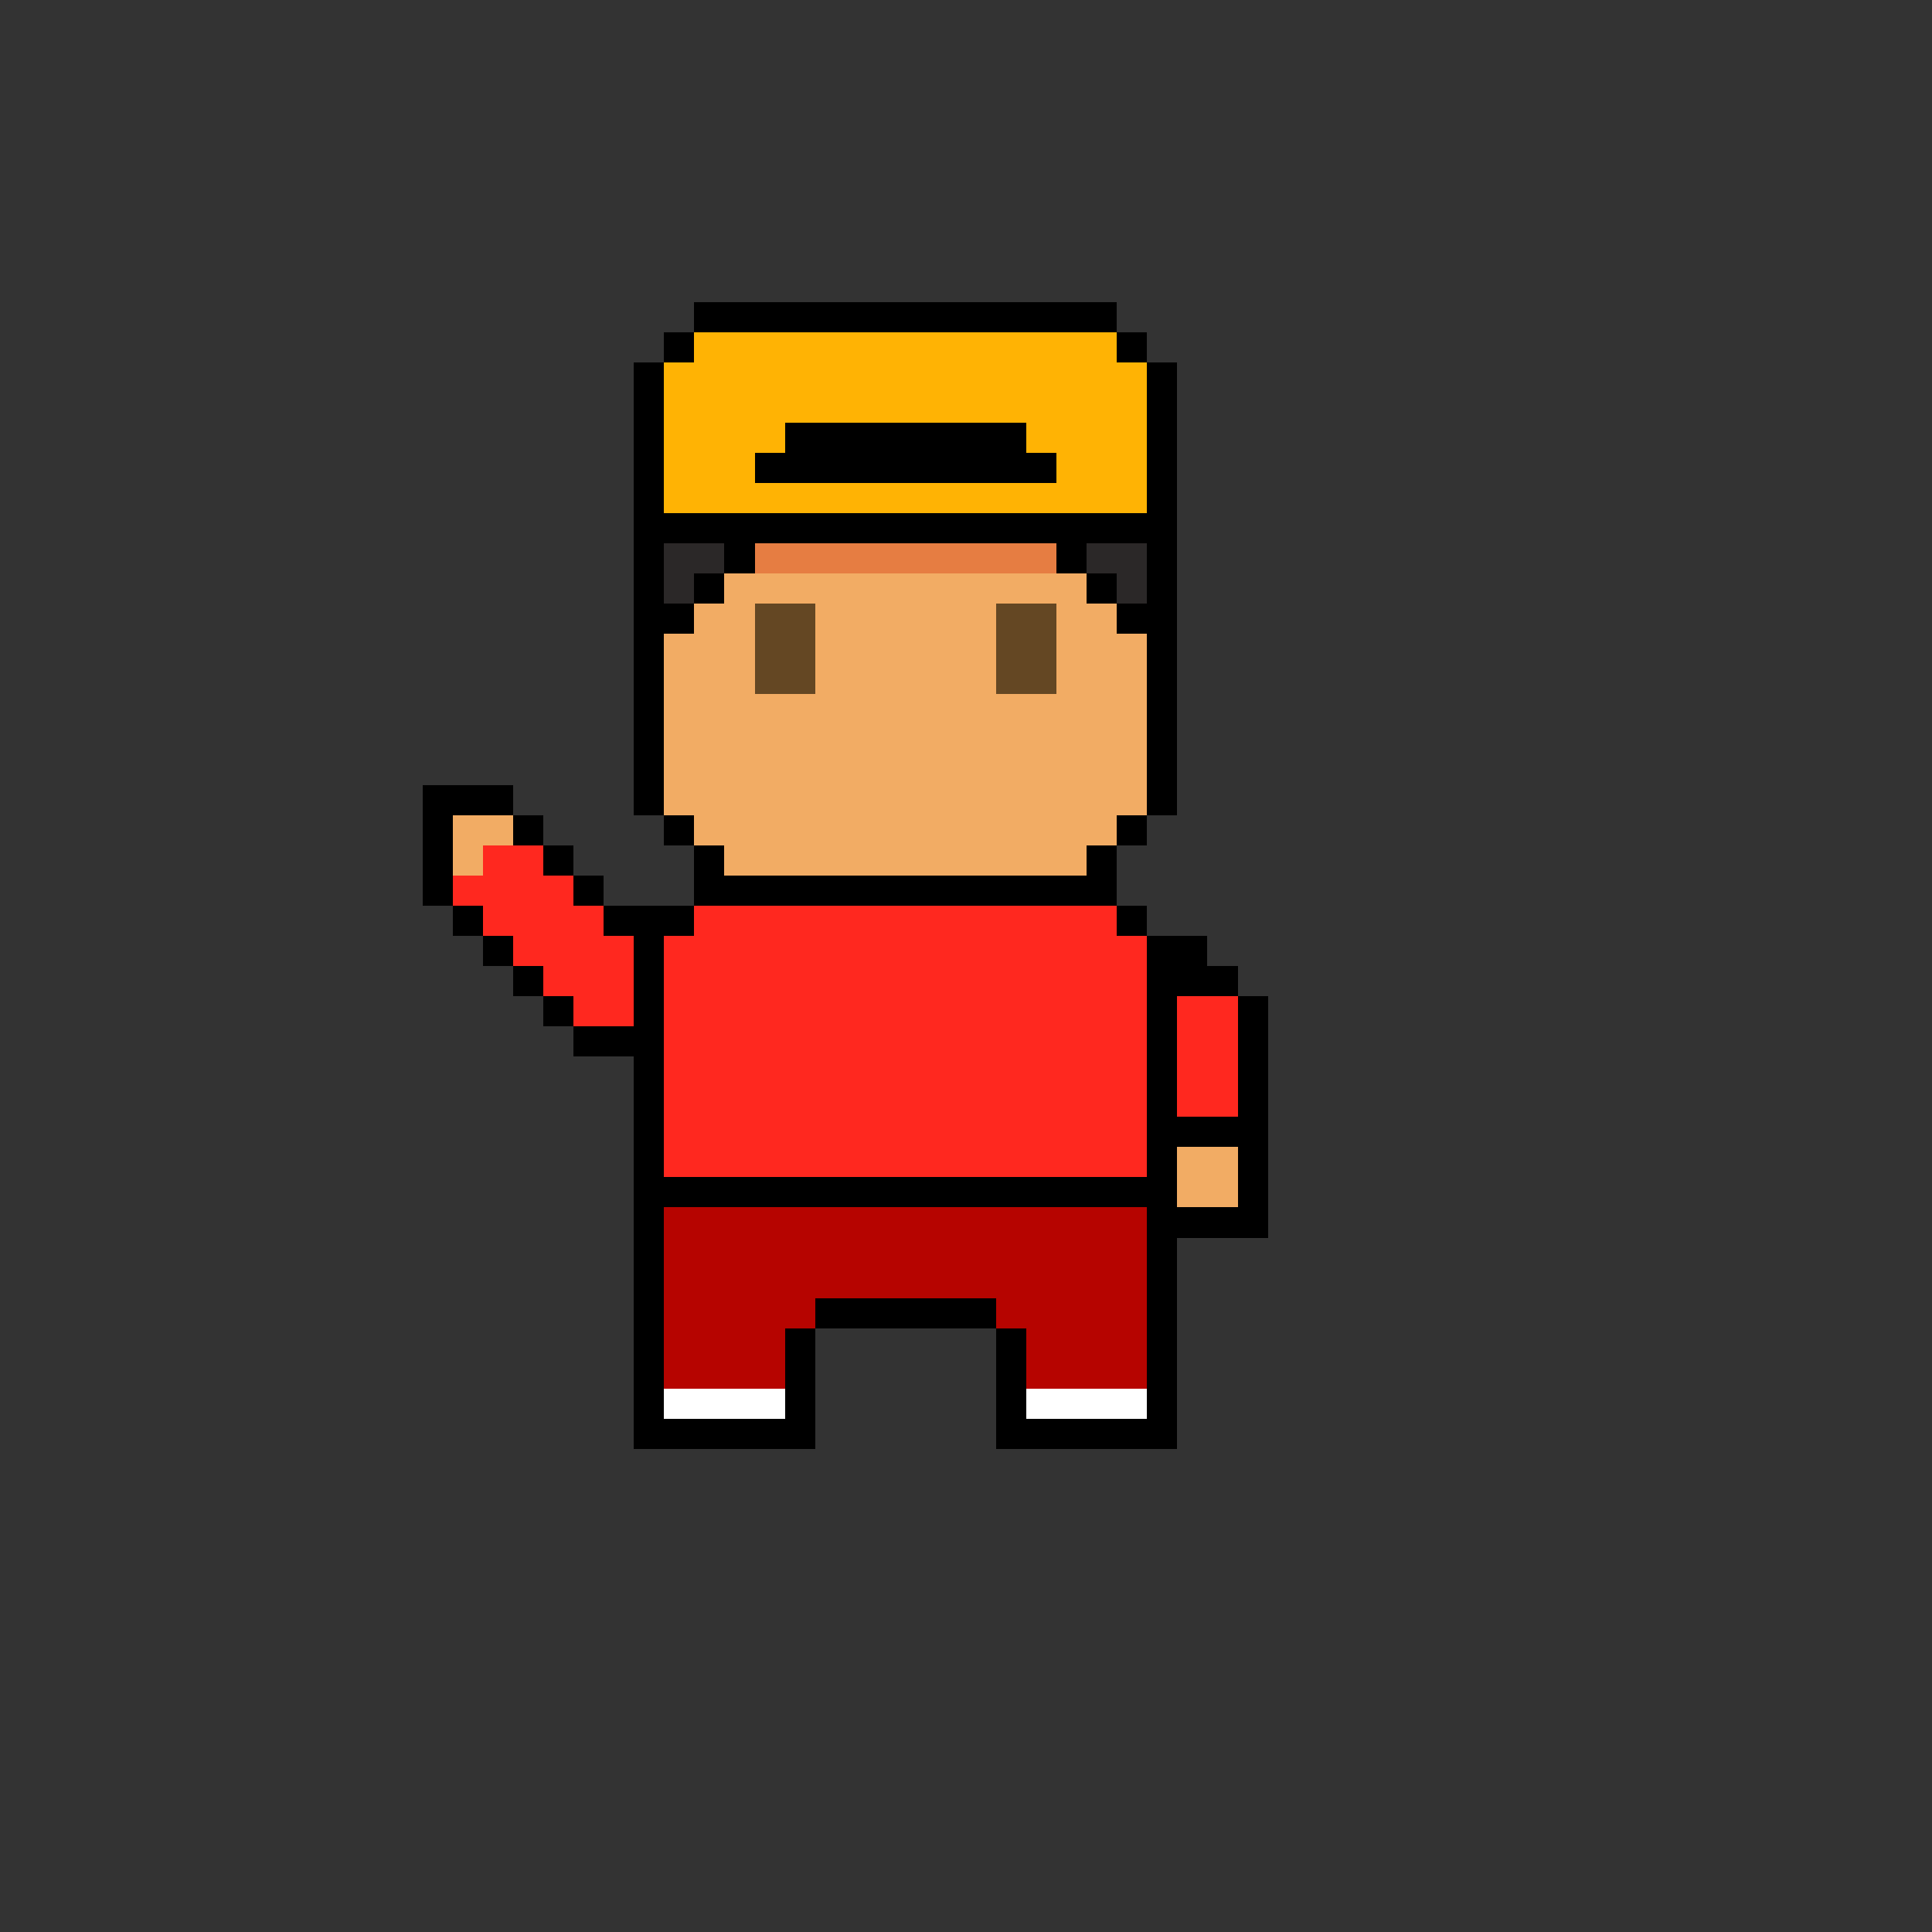 <svg xmlns="http://www.w3.org/2000/svg" viewBox="0 -0.5 64 64" shape-rendering="crispEdges">
<rect x="0" y="-0.5" width="64" height="64" fill="#333333" stroke="none"/>
<path stroke="#000000" d="M23 10h14M22 11h1M37 11h1M21 12h1M38 12h1M21 13h1M38 13h1M21 14h1M26 14h8M38 14h1M21 15h1M25 15h10M38 15h1M21 16h1M38 16h1M21 17h18M21 18h1M24 18h1M35 18h1M38 18h1M21 19h1M23 19h1M36 19h1M38 19h1M21 20h2M37 20h2M21 21h1M38 21h1M21 22h1M38 22h1M21 23h1M38 23h1M21 24h1M38 24h1M21 25h1M38 25h1M14 26h3M21 26h1M38 26h1M14 27h1M17 27h1M22 27h1M37 27h1M14 28h1M18 28h1M23 28h1M36 28h1M14 29h1M19 29h1M23 29h14M15 30h1M20 30h3M37 30h1M16 31h1M21 31h1M38 31h2M17 32h1M21 32h1M38 32h3M18 33h1M21 33h1M38 33h1M41 33h1M19 34h3M38 34h1M41 34h1M21 35h1M38 35h1M41 35h1M21 36h1M38 36h1M41 36h1M21 37h1M38 37h4M21 38h1M38 38h1M41 38h1M21 39h18M41 39h1M21 40h1M38 40h4M21 41h1M38 41h1M21 42h1M38 42h1M21 43h1M27 43h6M38 43h1M21 44h1M26 44h1M33 44h1M38 44h1M21 45h1M26 45h1M33 45h1M38 45h1M21 46h1M26 46h1M33 46h1M38 46h1M21 47h6M33 47h6" />
<path stroke="#ffb304" d="M23 11h14M22 12h16M22 13h16M22 14h4M34 14h4M22 15h3M35 15h3M22 16h16" />
<path stroke="#2b2828" d="M22 18h2M36 18h2M22 19h1M37 19h1" />
<path stroke="#e67d42" d="M25 18h10" />
<path stroke="#f2ac64" d="M24 19h12M23 20h2M27 20h6M35 20h2M22 21h3M27 21h6M35 21h3M22 22h3M27 22h6M35 22h3M22 23h16M22 24h16M22 25h16M22 26h16M15 27h2M23 27h14M15 28h1M24 28h12M39 38h2M39 39h2" />
<path stroke="#644723" d="M25 20h2M33 20h2M25 21h2M33 21h2M25 22h2M33 22h2" />
<path stroke="#ff281f" d="M16 28h2M15 29h4M16 30h4M23 30h14M17 31h4M22 31h16M18 32h3M22 32h16M19 33h2M22 33h16M39 33h2M22 34h16M39 34h2M22 35h16M39 35h2M22 36h16M39 36h2M22 37h16M22 38h16" />
<path stroke="#b60400" d="M22 40h16M22 41h16M22 42h16M22 43h5M33 43h5M22 44h4M34 44h4M22 45h4M34 45h4" />
<path stroke="#ffffff" d="M22 46h4M34 46h4" />
</svg>